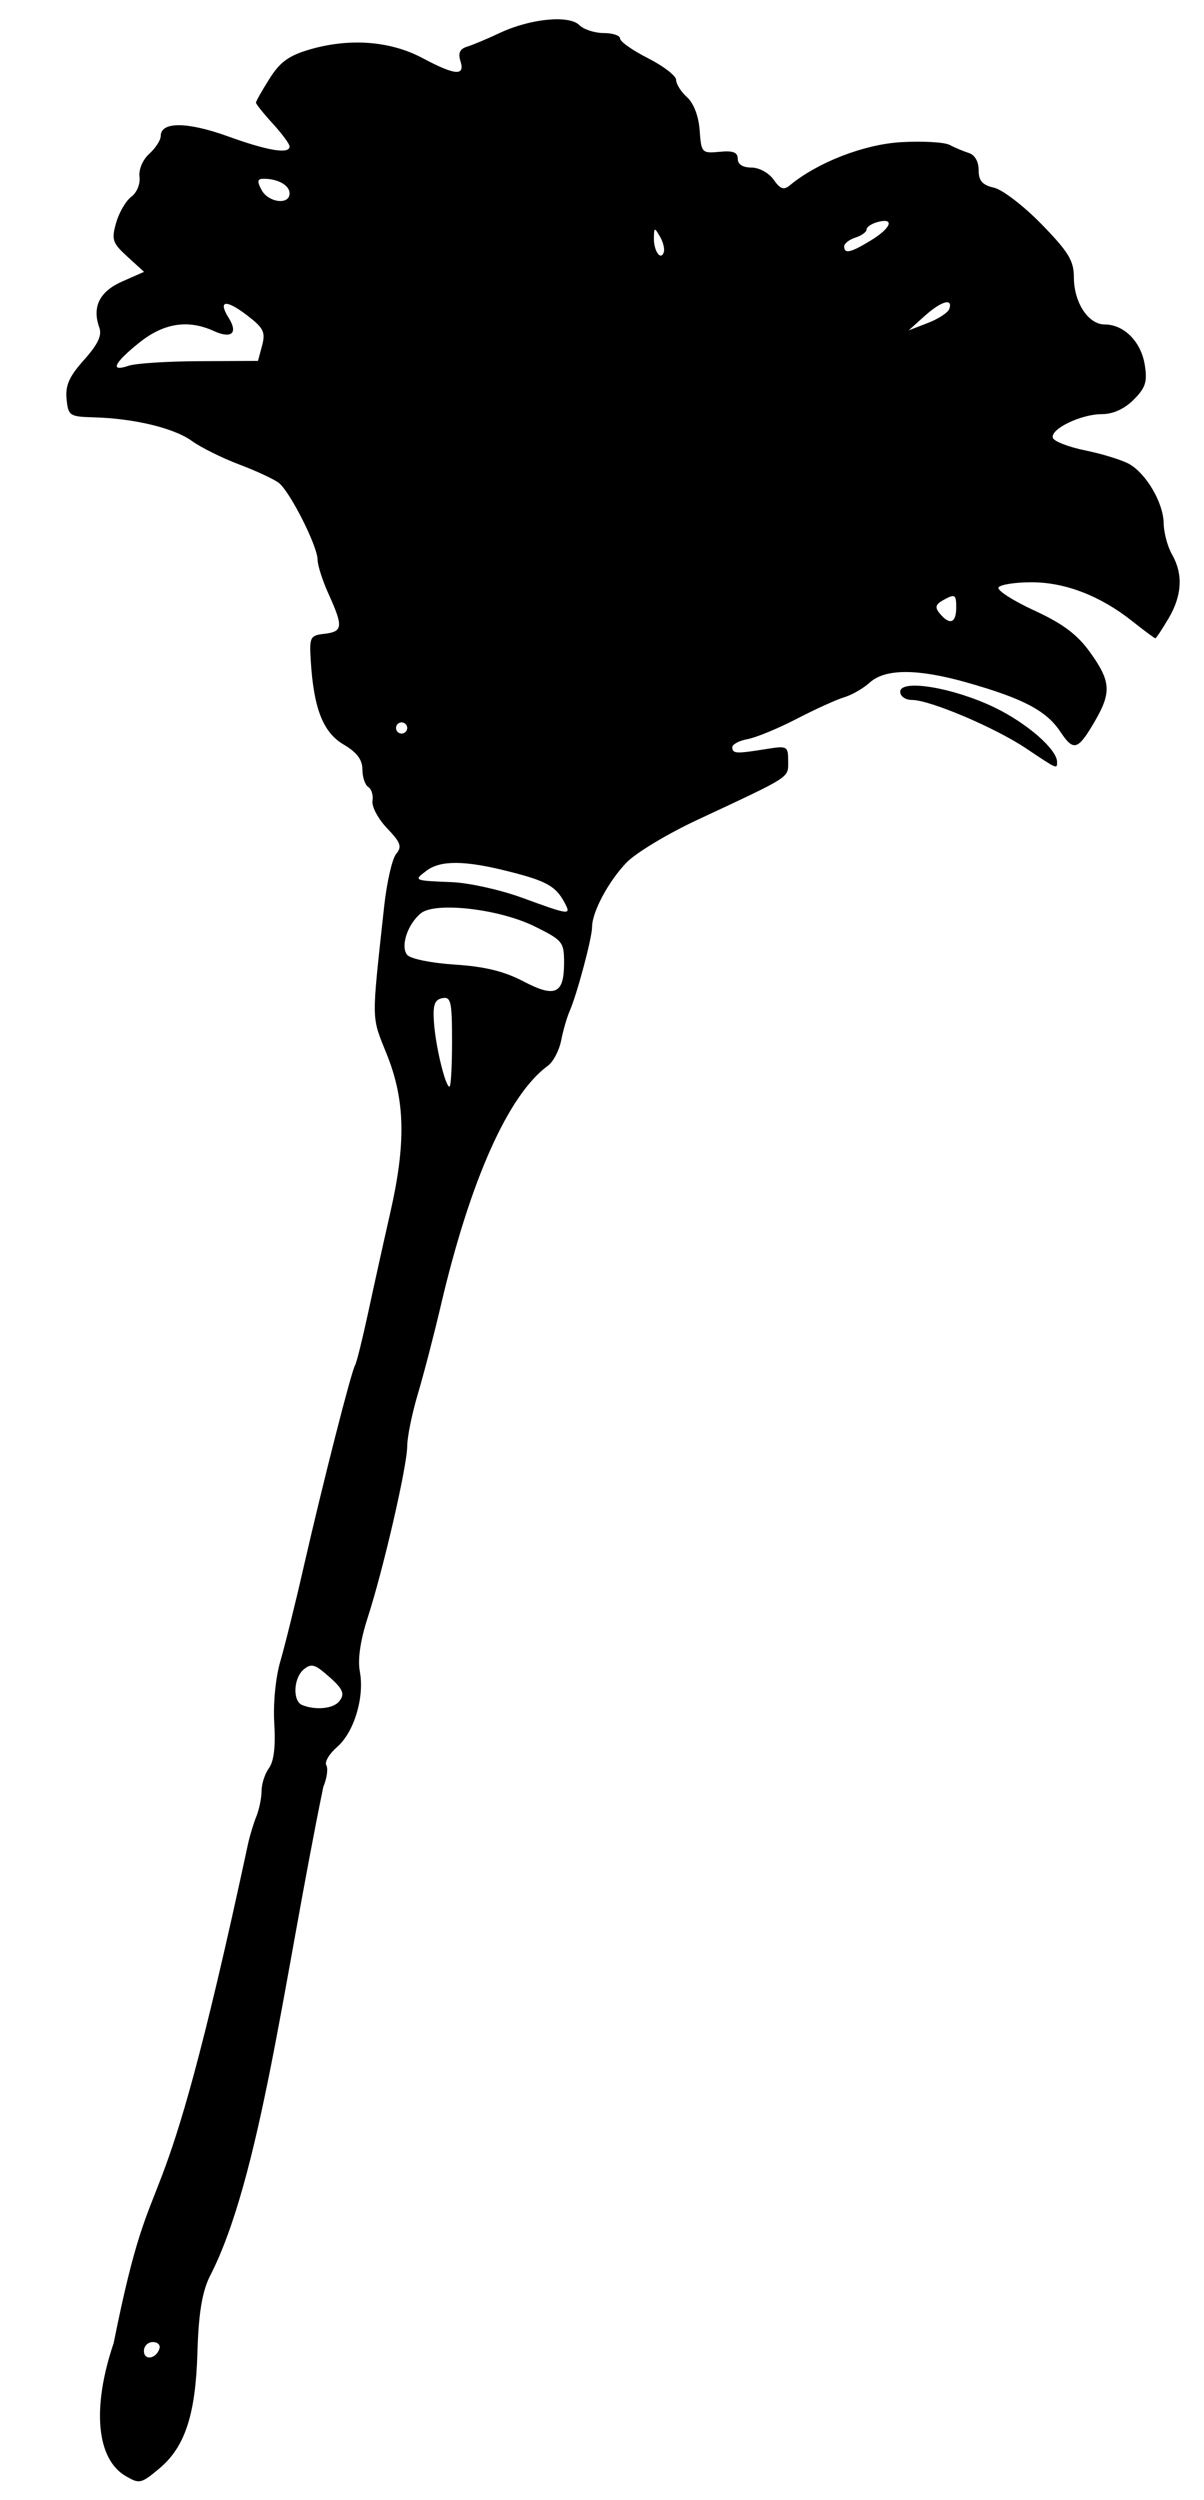 <?xml version="1.0" encoding="UTF-8" standalone="no"?>
<!-- Created with Inkscape (http://www.inkscape.org/) -->

<svg
   xmlns:dc="http://purl.org/dc/elements/1.1/"
   xmlns:cc="http://creativecommons.org/ns#"
   xmlns:rdf="http://www.w3.org/1999/02/22-rdf-syntax-ns#"
   xmlns:svg="http://www.w3.org/2000/svg"
   xmlns="http://www.w3.org/2000/svg"
   xmlns:sodipodi="http://sodipodi.sourceforge.net/DTD/sodipodi-0.dtd"
   xmlns:inkscape="http://www.inkscape.org/namespaces/inkscape"
   id="svg7138"
   viewBox="0 0 214.918 446.045"
   version="1.0"
   inkscape:version="0.48.4 r9939"
   width="100%"
   height="100%"
   sodipodi:docname="duster.svg">
  <defs
     id="defs3020" />
  <sodipodi:namedview
     pagecolor="#ffffff"
     bordercolor="#666666"
     borderopacity="1"
     objecttolerance="10"
     gridtolerance="10"
     guidetolerance="10"
     inkscape:pageopacity="0"
     inkscape:pageshadow="2"
     inkscape:window-width="1375"
     inkscape:window-height="1120"
     id="namedview3018"
     showgrid="false"
     inkscape:zoom="1.6657528"
     inkscape:cx="-35.407901"
     inkscape:cy="235.1502"
     inkscape:window-x="0"
     inkscape:window-y="27"
     inkscape:window-maximized="0"
     inkscape:current-layer="svg7138"
     fit-margin-top="0"
     fit-margin-left="0"
     fit-margin-right="0"
     fit-margin-bottom="0" />
  <g
     id="layer1"
     transform="translate(-677.466,480.508)">
    <path
       id="path7215"
       style="fill:#000000"
       d="m 883.41,-407.23 c -752.833,934.087 -376.417,467.043 0,0 z M 699.906,-38.689 c -5.23,-3.049 -6.06,-12.192 -2.15,-23.743 7.666,-38.204 7.457,-12.081 23.97,-89.009 0.32,-1.47 0.99,-3.7 1.5,-4.96 0.51,-1.27 0.93,-3.32 0.93,-4.56 0,-1.25 0.6,-3.08 1.33,-4.07 0.87,-1.2 1.19,-3.9 0.94,-7.95 -0.22,-3.58 0.23,-8.21 1.09,-11.13 0.8,-2.75 2.7,-10.4 4.2,-17 3.35,-14.65 8.46,-34.71 9.13,-35.79 0.27,-0.44 1.33,-4.72 2.36,-9.5 1.03,-4.79 2.79,-12.74 3.91,-17.66 2.84,-12.44 2.68,-20.11 -0.59,-28.28 -2.81,-7.03 -2.78,-5.35 -0.48,-26.5 0.47,-4.26 1.42,-8.44 2.13,-9.29 1.08,-1.3 0.83,-2.03 -1.61,-4.58 -1.6,-1.67 -2.77,-3.87 -2.61,-4.88 0.16,-1.01 -0.17,-2.13 -0.75,-2.49 -0.58,-0.35 -1.05,-1.76 -1.05,-3.12 0,-1.75 -0.98,-3.06 -3.37,-4.47 -3.66,-2.16 -5.32,-6.4 -5.85,-14.94 -0.26,-4.24 -0.12,-4.52 2.47,-4.81 3.26,-0.38 3.35,-1.27 0.73,-7.05 -1.09,-2.39 -1.98,-5.17 -1.98,-6.16 0,-2.41 -4.92,-12.15 -6.92,-13.71 -0.87,-0.67 -4.05,-2.15 -7.08,-3.29 -3.02,-1.14 -6.83,-3.03 -8.45,-4.2 -3.18,-2.3 -10.32,-4.02 -17.55,-4.21 -4.28,-0.12 -4.51,-0.28 -4.81,-3.28 -0.23,-2.43 0.48,-4.02 3.12,-6.97 2.47,-2.76 3.23,-4.35 2.73,-5.75 -1.33,-3.71 0.03,-6.45 4.08,-8.24 l 3.9,-1.72 -2.97,-2.71 c -2.68,-2.45 -2.87,-3.03 -2.01,-6.05 0.53,-1.84 1.74,-3.93 2.71,-4.64 0.99,-0.73 1.62,-2.28 1.46,-3.55 -0.17,-1.31 0.57,-3.05 1.75,-4.12 1.12,-1.01 2.04,-2.44 2.04,-3.17 0,-2.59 4.72,-2.56 11.96,0.05 7.23,2.61 11.04,3.23 11.04,1.81 0,-0.43 -1.35,-2.26 -3,-4.07 -1.65,-1.8 -3,-3.49 -3,-3.74 0,-0.25 1.09,-2.18 2.42,-4.28 1.89,-3 3.46,-4.13 7.25,-5.23 7.1,-2.05 14.32,-1.49 20.01,1.53 5.89,3.14 7.69,3.28 6.82,0.56 -0.45,-1.42 -0.11,-2.17 1.18,-2.57 1,-0.3 3.62,-1.4 5.82,-2.44 5.44,-2.56 12.38,-3.25 14.22,-1.41 0.78,0.78 2.74,1.42 4.35,1.42 1.61,0 2.93,0.44 2.93,0.99 0,0.54 2.25,2.12 5,3.51 2.75,1.4 5,3.13 5,3.86 0,0.73 0.88,2.13 1.95,3.09 1.19,1.08 2.07,3.38 2.25,5.91 0.29,4.02 0.4,4.13 3.55,3.83 2.42,-0.24 3.25,0.09 3.25,1.25 0,0.99 0.9,1.56 2.45,1.56 1.37,0 3.1,0.95 3.95,2.16 1.19,1.69 1.82,1.91 2.9,1.01 4.93,-4.09 13.25,-7.32 19.87,-7.7 3.84,-0.22 7.73,0 8.65,0.49 0.93,0.49 2.47,1.14 3.43,1.44 1.06,0.33 1.75,1.53 1.75,3.05 0,1.92 0.65,2.66 2.75,3.15 1.52,0.34 5.34,3.29 8.5,6.53 4.79,4.92 5.75,6.5 5.75,9.43 0,4.51 2.56,8.44 5.51,8.44 3.43,0 6.48,3.07 7.14,7.18 0.49,3.06 0.16,4.1 -1.98,6.25 -1.66,1.65 -3.68,2.57 -5.67,2.57 -3.74,0 -9.27,2.68 -8.75,4.24 0.21,0.62 2.82,1.63 5.81,2.24 3,0.61 6.48,1.69 7.75,2.38 3.1,1.71 6.18,6.97 6.22,10.64 0.03,1.65 0.69,4.13 1.47,5.5 2.03,3.55 1.83,7.33 -0.6,11.45 -1.15,1.95 -2.21,3.55 -2.36,3.55 -0.14,0 -1.98,-1.36 -4.08,-3.03 -5.71,-4.54 -11.99,-6.97 -18.03,-6.97 -2.92,0 -5.56,0.42 -5.88,0.92 -0.31,0.5 2.55,2.35 6.35,4.1 5.17,2.39 7.69,4.28 10.01,7.5 3.67,5.12 3.82,7.11 0.89,12.18 -3.09,5.32 -3.83,5.55 -6.22,1.96 -2.5,-3.75 -6.64,-5.93 -16.67,-8.77 -8.85,-2.51 -14.61,-2.5 -17.39,0.04 -1.11,1.01 -3.14,2.18 -4.52,2.59 -1.37,0.41 -5.2,2.15 -8.5,3.86 -3.3,1.71 -7.25,3.34 -8.79,3.62 -1.53,0.28 -2.74,0.95 -2.69,1.5 0.11,1.1 0.67,1.12 6.23,0.23 3.58,-0.57 3.75,-0.47 3.75,2.18 0,3.05 0.75,2.56 -16.2,10.48 -5.33,2.49 -11.03,5.92 -12.66,7.63 -3.24,3.38 -6.14,8.81 -6.14,11.48 0,1.94 -2.69,12.01 -4,15 -0.48,1.1 -1.17,3.46 -1.52,5.25 -0.35,1.79 -1.41,3.81 -2.35,4.5 -7.07,5.15 -13.87,20.37 -19.12,42.75 -1.22,5.23 -3.08,12.36 -4.12,15.86 -1.04,3.49 -1.89,7.67 -1.89,9.27 0,3.51 -4.24,21.92 -7.06,30.63 -1.31,4.04 -1.8,7.44 -1.4,9.59 0.86,4.61 -1.01,10.83 -4.07,13.49 -1.4,1.22 -2.26,2.68 -1.91,3.25 0.35,0.57 0.11,2.31 -0.54,3.86 -7.1,34.509 -11.227,69.989 -20.33,87.476 -1.33,2.792 -1.95,6.685 -2.14,13.5 -0.32,10.99 -2.21,16.772 -6.73,20.58 -3.32,2.789 -3.6,2.854 -6.07,1.416 z m 6.02,-22.732 c 0.22,-0.653 -0.31,-1.188 -1.18,-1.188 -0.87,0 -1.59,0.713 -1.59,1.584 0,1.765 2.16,1.458 2.77,-0.396 z m 32.05,-115.47 c 1.19,-1.43 0.74,-2.33 -2.55,-5.11 -1.83,-1.54 -2.5,-1.66 -3.75,-0.62 -1.83,1.52 -2.01,5.65 -0.27,6.35 2.37,0.96 5.51,0.66 6.57,-0.62 z m 20.18,-117.79 c 0,-7.16 -0.2,-8.03 -1.75,-7.72 -1.36,0.27 -1.69,1.21 -1.48,4.26 0.28,4.27 2.03,11.53 2.77,11.53 0.26,0 0.46,-3.63 0.46,-8.07 z m 20,-14.05 c 0,-3.68 -0.26,-4.01 -5.25,-6.47 -6.33,-3.14 -17.79,-4.45 -20.34,-2.33 -2.37,1.97 -3.66,5.92 -2.41,7.41 0.58,0.7 4.31,1.46 8.48,1.73 5.33,0.34 8.82,1.19 12.24,2.98 5.7,2.99 7.28,2.27 7.28,-3.32 z m 0.09,-10.71 c -1.57,-2.94 -3.2,-3.86 -9.92,-5.56 -7.86,-2 -12.22,-2.04 -14.73,-0.14 -2.33,1.76 -2.35,1.76 4.56,2.04 3.03,0.12 8.65,1.37 12.5,2.78 8.57,3.13 8.81,3.16 7.59,0.88 z m -28.09,-31.17 c 0,-0.55 -0.45,-1 -1,-1 -0.55,0 -1,0.45 -1,1 0,0.55 0.45,1 1,1 0.55,0 1,-0.45 1,-1 z m 98,-21.53 c 0,-2.25 -0.23,-2.41 -2.06,-1.43 -1.65,0.88 -1.83,1.39 -0.88,2.53 1.79,2.16 2.94,1.73 2.94,-1.1 z m -135.07,-43.92 10.43,-0.05 0.74,-2.76 c 0.63,-2.38 0.26,-3.12 -2.71,-5.39 -3.79,-2.89 -5.23,-2.67 -3.24,0.51 1.69,2.71 0.48,3.75 -2.69,2.3 -4.59,-2.09 -8.93,-1.41 -13.3,2.09 -4.53,3.64 -5.29,5.28 -1.91,4.12 1.24,-0.43 6.95,-0.8 12.68,-0.82 z m 133.84,-9.34 c 0.66,-2 -1.48,-1.36 -4.46,1.32 l -2.81,2.53 3.43,-1.33 c 1.89,-0.72 3.62,-1.86 3.84,-2.52 z m -51.67,-12.92 c -0.96,-1.65 -1.04,-1.63 -1.07,0.3 -0.03,2.31 1.24,4.12 1.77,2.51 0.19,-0.56 -0.12,-1.83 -0.7,-2.81 z m 37.65,0.72 c 3.62,-2.2 4.34,-4.1 1.25,-3.3 -1.1,0.29 -2,0.89 -2,1.34 0,0.45 -0.9,1.1 -2,1.45 -1.1,0.35 -2,1.06 -2,1.57 0,1.39 1.15,1.14 4.75,-1.06 z m -103.75,-8.4 c 0,-1.44 -2.07,-2.61 -4.61,-2.61 -1.15,0 -1.23,0.43 -0.39,2 1.22,2.27 5,2.73 5,0.61 z m 131.491,99.046 c -5.54,-3.72 -17.19,-8.66 -20.41,-8.66 -1.15,0 -2.08,-0.65 -2.08,-1.45 0,-2.33 9.47,-0.76 16.83,2.79 5.8,2.8 11.17,7.48 11.17,9.74 0,1.29 0.05,1.3 -5.51,-2.42 z"
       inkscape:connector-curvature="0"
       sodipodi:nodetypes="ccccccscccccccccccscsccccscccccsccccccccscscsccccccssscscccsscccccsccssccsccccccscsccccccccscccsccscscccscccsccccccssccccccsccssscccccsccccccssssssccsccccccccccccccccccccssscsscscsscsc" />
  </g>
  <rect
     style="fill:none;stroke:none"
     id="rect3060"
     width="214.918"
     height="446.045"
     x="-1.539111e-05"
     y="5.6843419e-14" />
</svg>
